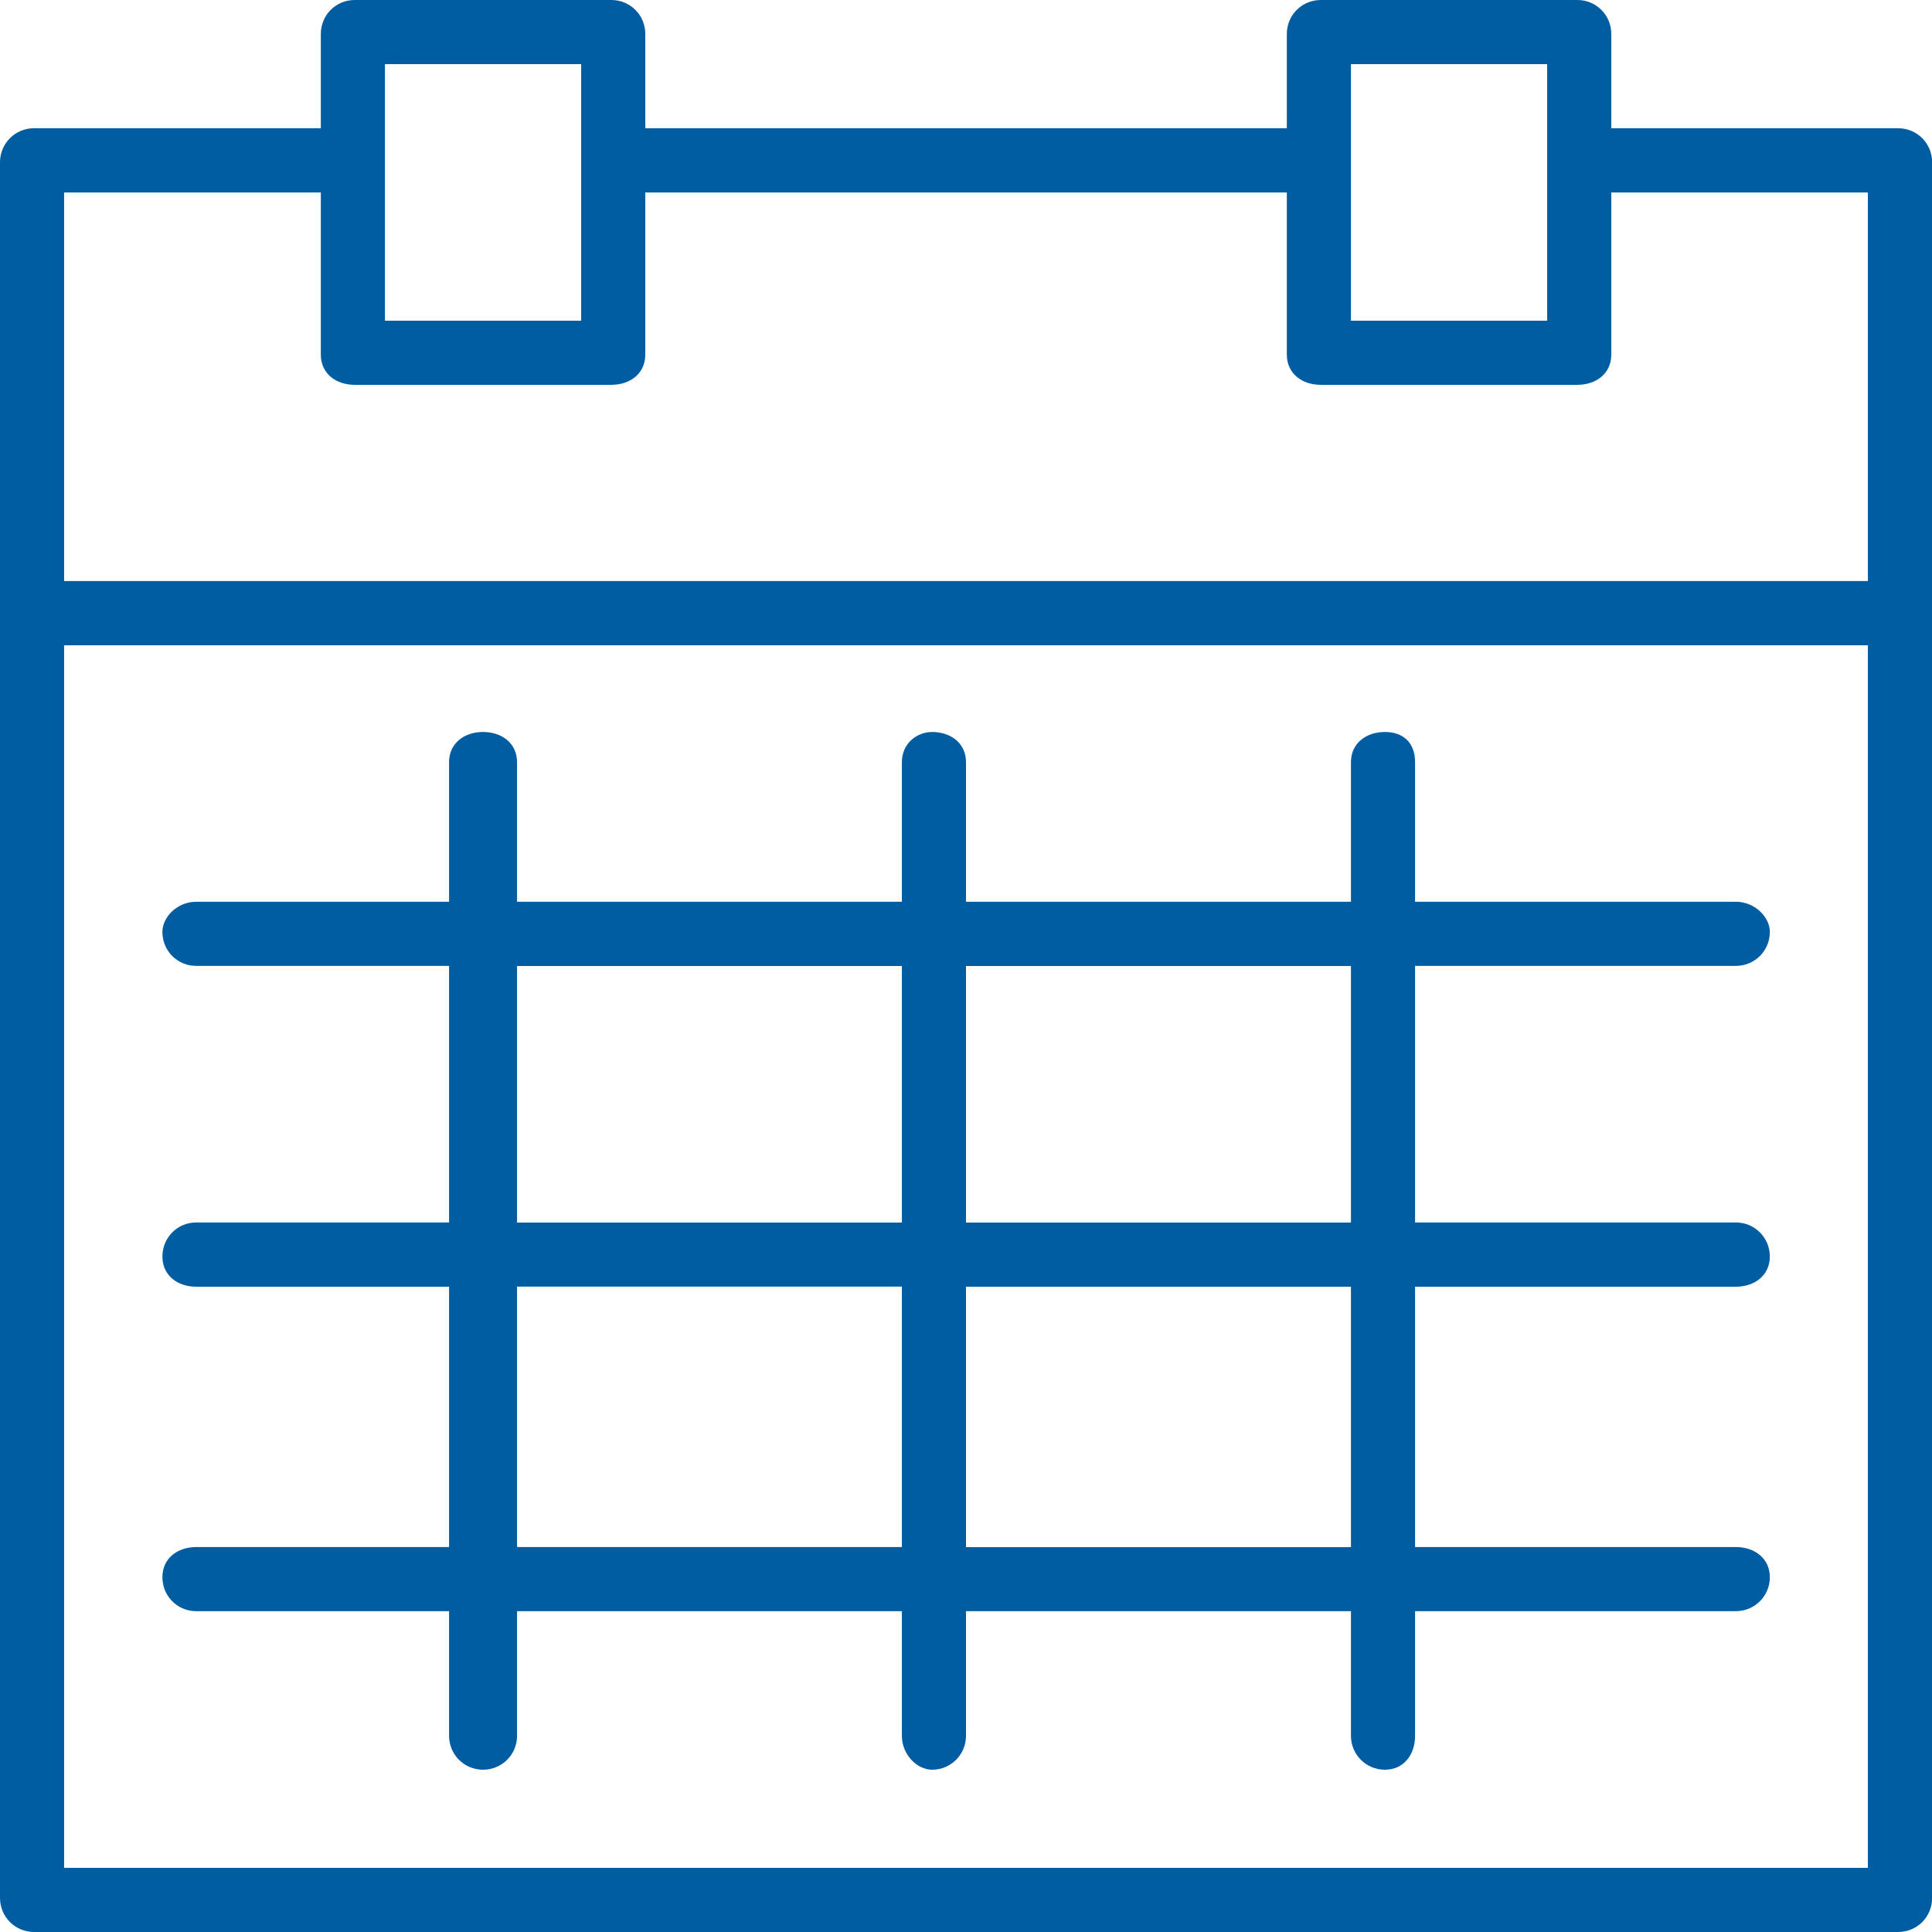 <svg width="16" height="16" viewBox="0 0 16 16" fill="none" xmlns="http://www.w3.org/2000/svg">
<path fill-rule="evenodd" clip-rule="evenodd" d="M15.719 1.062C15.876 1.062 16.001 1.187 16.001 1.344V15.718C16.001 15.875 15.876 16 15.719 16H0.282C0.126 16 0 15.875 0 15.718V1.344C0 1.187 0.126 1.062 0.282 1.062H2.657V0.281C2.657 0.125 2.781 0 2.938 0H5.063C5.219 0 5.344 0.125 5.344 0.281V1.062H10.657V0.281C10.657 0.125 10.782 0 10.938 0H13.063C13.219 0 13.344 0.125 13.344 0.281V1.062H15.719ZM11.188 2.656H12.813V0.531H11.188V2.656ZM3.188 2.656H4.813V0.531H3.188V2.656ZM2.657 1.594H0.531V4.812H15.469V1.594H13.344V2.937C13.344 3.093 13.219 3.187 13.063 3.187H10.938C10.782 3.187 10.657 3.093 10.657 2.937V1.594H5.344V2.937C5.344 3.093 5.219 3.187 5.063 3.187H2.938C2.781 3.187 2.657 3.093 2.657 2.937V1.594ZM0.531 15.469H15.469V5.344H0.531V15.469ZM14.376 7.999H11.719V10.124H14.376C14.531 10.124 14.657 10.249 14.657 10.406C14.657 10.562 14.531 10.656 14.376 10.656H11.719V12.812H14.376C14.531 12.812 14.657 12.906 14.657 13.062C14.657 13.218 14.531 13.343 14.376 13.343H11.719V14.375C11.719 14.531 11.626 14.656 11.469 14.656C11.313 14.656 11.188 14.531 11.188 14.375V13.343H8V14.375C8 14.531 7.875 14.656 7.719 14.656C7.594 14.656 7.469 14.531 7.469 14.375V13.343H4.282V14.375C4.282 14.531 4.157 14.656 4 14.656C3.844 14.656 3.719 14.531 3.719 14.375V13.343H1.625C1.469 13.343 1.345 13.218 1.345 13.062C1.345 12.906 1.469 12.812 1.625 12.812H3.719V10.656H1.625C1.469 10.656 1.345 10.562 1.345 10.406C1.345 10.249 1.469 10.124 1.625 10.124H3.719V7.999H1.625C1.469 7.999 1.345 7.875 1.345 7.718C1.345 7.593 1.469 7.468 1.625 7.468H3.719V6.312C3.719 6.156 3.844 6.062 4 6.062C4.157 6.062 4.282 6.156 4.282 6.312V7.468H7.469V6.312C7.469 6.156 7.594 6.062 7.719 6.062C7.875 6.062 8 6.156 8 6.312V7.468H11.188V6.312C11.188 6.156 11.313 6.062 11.469 6.062C11.626 6.062 11.719 6.156 11.719 6.312V7.468H14.376C14.531 7.468 14.657 7.593 14.657 7.718C14.657 7.875 14.531 7.999 14.376 7.999ZM4.282 10.125H7.469V8H4.282V10.125ZM4.282 12.812H7.469V10.655H4.282V12.812ZM8 12.813H11.188V10.656H8V12.813ZM8 10.125H11.188V8H8V10.125Z" fill="#005DA2"/>
</svg>
